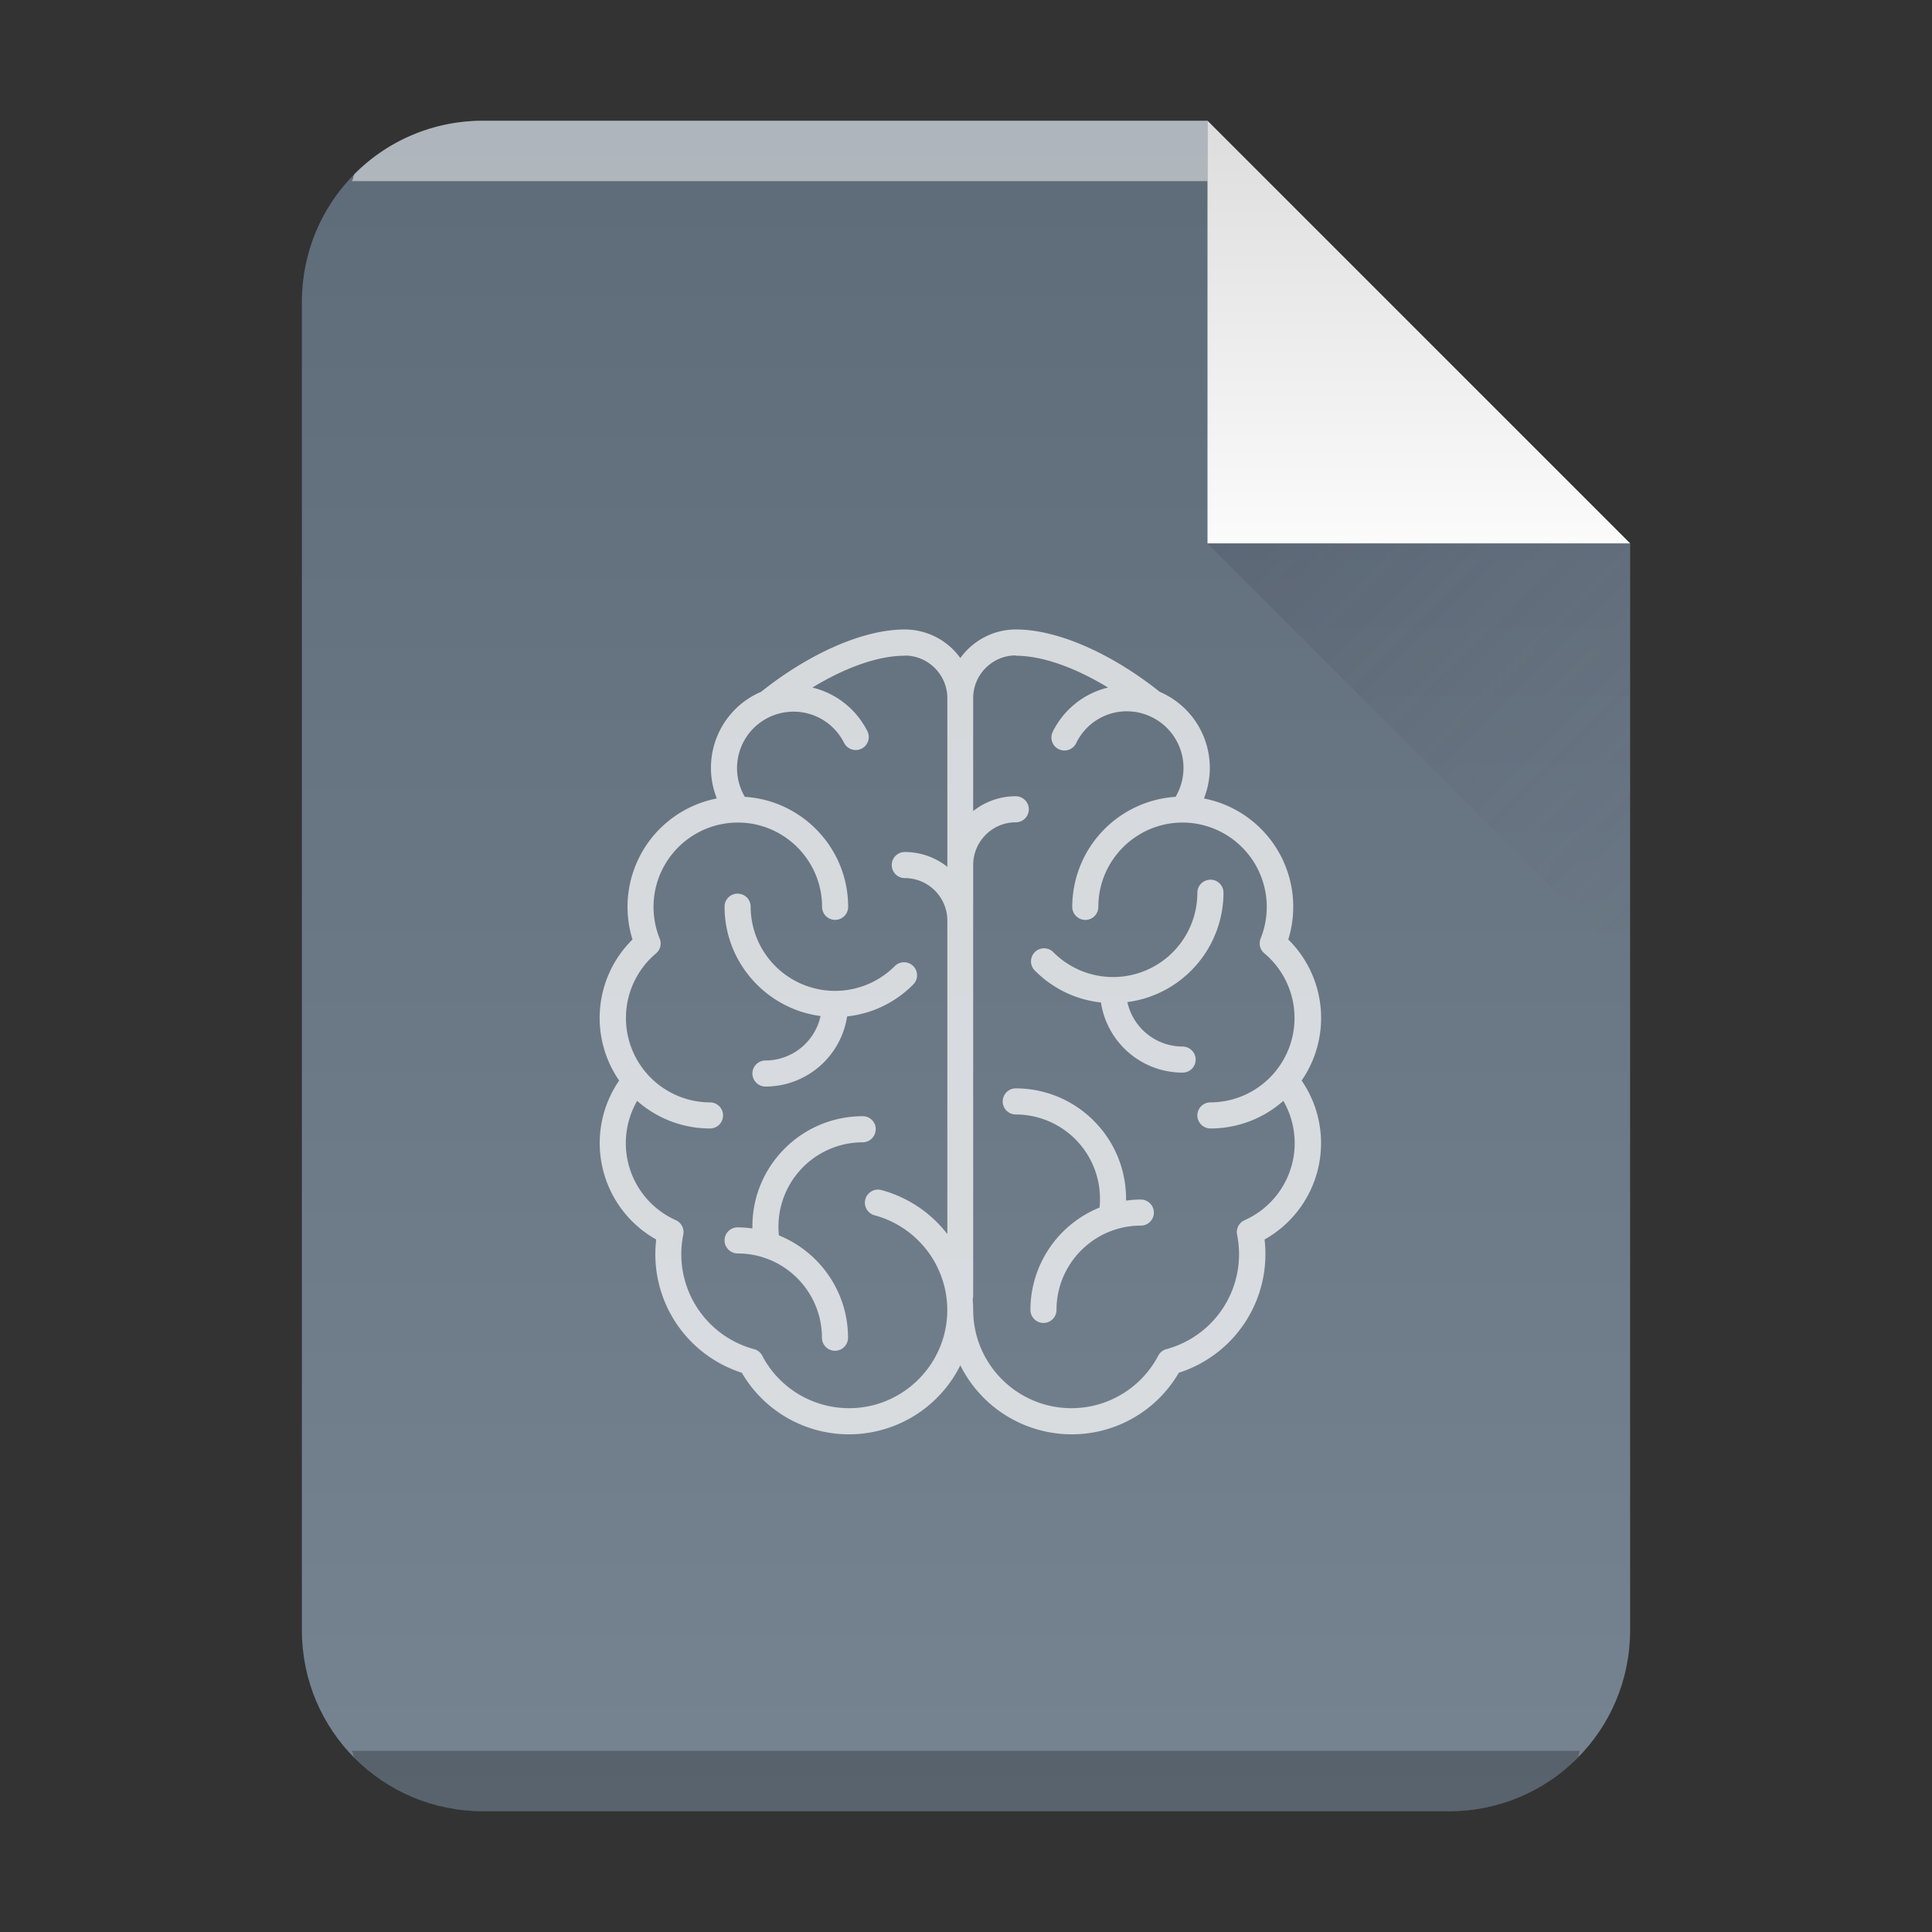 <?xml version="1.0" encoding="UTF-8" standalone="no"?>
<svg
   width="32"
   height="32"
   version="1.1"
   id="svg34"
   sodipodi:docname="application-dicom.svg"
   inkscape:version="1.1.1 (3bf5ae0d25, 2021-09-20)"
   xmlns:inkscape="http://www.inkscape.org/namespaces/inkscape"
   xmlns:sodipodi="http://sodipodi.sourceforge.net/DTD/sodipodi-0.dtd"
   xmlns:xlink="http://www.w3.org/1999/xlink"
   xmlns="http://www.w3.org/2000/svg"
   xmlns:svg="http://www.w3.org/2000/svg">
  <rect width="100%" height="100%" fill="#333333" stroke="none"/>
  <sodipodi:namedview
     id="namedview36"
     pagecolor="#ffffff"
     bordercolor="#666666"
     borderopacity="1.0"
     inkscape:pageshadow="2"
     inkscape:pageopacity="0.0"
     inkscape:pagecheckerboard="0"
     showgrid="false"
     inkscape:zoom="19.625"
     inkscape:cx="16"
     inkscape:cy="16"
     inkscape:window-width="1920"
     inkscape:window-height="1007"
     inkscape:window-x="0"
     inkscape:window-y="0"
     inkscape:window-maximized="1"
     inkscape:current-layer="svg34" />
  <defs
     id="defs18">
    <linearGradient
       gradientTransform="matrix(.5 0 0 -.483 0 31.45)"
       gradientUnits="userSpaceOnUse"
       x2="0"
       y2="3"
       y1="61"
       id="a">
      <stop
         offset="0"
         stop-color="#768492"
         id="stop2" />
      <stop
         stop-color="#5e6b78"
         offset="1"
         id="stop4" />
    </linearGradient>
    <linearGradient
       id="c"
       y1="518.04"
       y2="524.8"
       x2="0"
       gradientUnits="userSpaceOnUse">
      <stop
         stop-color="#dedede"
         id="stop7" />
      <stop
         offset="1"
         stop-color="#fbfbfb"
         id="stop9" />
    </linearGradient>
    <linearGradient
       id="d"
       y1="524.8"
       x1="404.57"
       y2="531.8"
       x2="411.57"
       gradientUnits="userSpaceOnUse">
      <stop
         stop-color="#383e51"
         id="stop12" />
      <stop
         offset="1"
         stop-color="#655c6f"
         stop-opacity="0"
         id="stop14" />
    </linearGradient>
    <linearGradient
       xlink:href="#a"
       id="b"
       x1="5"
       y1="30"
       x2="5"
       y2="2"
       gradientUnits="userSpaceOnUse"
       gradientTransform="translate(-20)" />
  </defs>
  <path
     d="M 20,2 H 8 c -1.662,0 -3,1.338 -3,3 v 22 c 0,1.662 1.338,3 3,3 H 24 c 1.662,0 3,-1.338 3,-3 V 9 Z"
     fill="url(#b)"
     id="path20"
     style="fill:url(#b)" />
  <g
     fill-rule="evenodd"
     id="g26">
    <path
       d="M411.57 524.8l-7-7v7z"
       fill="url(#c)"
       transform="translate(-384.57 -515.8)"
       id="path22" />
    <path
       d="M411.57 531.8l-7-7h7z"
       opacity=".2"
       fill="url(#d)"
       transform="translate(-384.57 -515.8)"
       id="path24" />
  </g>
  <path
     d="m 14.986,10.426 c -0.681,0 -1.569,0.387 -2.381,1.033 a 1.369,1.369 0 0 0 -0.732,1.766 1.828,1.828 0 0 0 -1.397,2.336 1.825,1.825 0 0 0 -0.221,2.336 1.83,1.83 0 0 0 0.614,2.633 2.06,2.06 0 0 0 1.418,2.207 2.053,2.053 0 0 0 1.777,1.02 2.06,2.06 0 0 0 1.842,-1.143 2.064,2.064 0 0 0 1.844,1.143 2.05,2.05 0 0 0 1.775,-1.02 2.062,2.062 0 0 0 1.42,-2.207 1.83,1.83 0 0 0 0.614,-2.633 1.825,1.825 0 0 0 -0.221,-2.336 1.828,1.828 0 0 0 -1.397,-2.336 1.37,1.37 0 0 0 -0.732,-1.766 c -0.812,-0.646 -1.7,-1.033 -2.381,-1.033 -0.379,0 -0.715,0.187 -0.922,0.473 a 1.136,1.136 0 0 0 -0.92,-0.473 m 0,0.432 c 0.389,0 0.705,0.318 0.705,0.707 v 2.793 a 1.13,1.13 0 0 0 -0.705,-0.246 0.216,0.216 0 1 0 0,0.432 c 0.389,0 0.705,0.316 0.705,0.705 v 5.191 a 2.06,2.06 0 0 0 -1.092,-0.729 0.217,0.217 0 0 0 -0.266,0.152 0.217,0.217 0 0 0 0.152,0.266 1.628,1.628 0 0 1 1.205,1.568 c 0,0.897 -0.73,1.627 -1.627,1.627 a 1.623,1.623 0 0 1 -1.439,-0.871 0.213,0.213 0 0 0 -0.135,-0.107 1.629,1.629 0 0 1 -1.172,-1.896 0.216,0.216 0 0 0 -0.123,-0.24 1.398,1.398 0 0 1 -0.641,-1.976 1.82,1.82 0 0 0 1.207,0.457 0.216,0.216 0 0 0 0,-0.432 1.398,1.398 0 0 1 -0.894,-2.468 0.213,0.213 0 0 0 0.06,-0.246 1.398,1.398 0 0 1 1.294,-1.921 c 0.77,0 1.396,0.627 1.396,1.396 a 0.216,0.216 0 1 0 0.432,0 c 0,-0.969 -0.757,-1.761 -1.711,-1.822 a 0.936,0.936 0 1 1 1.646,-0.889 0.216,0.216 0 0 0 0.389,-0.187 1.38,1.38 0 0 0 -0.916,-0.734 c 0.551,-0.336 1.094,-0.527 1.527,-0.527 m 1.842,0 c 0.433,0 0.976,0.191 1.527,0.527 a 1.383,1.383 0 0 0 -0.916,0.734 0.215,0.215 0 0 0 0.1,0.287 0.217,0.217 0 0 0 0.289,-0.1 0.93,0.93 0 0 1 1.211,-0.45 0.937,0.937 0 0 1 0.435,1.339 1.83,1.83 0 0 0 -1.711,1.822 c 0,0.119 0.098,0.217 0.217,0.217 a 0.216,0.216 0 0 0 0.215,-0.217 c 0,-0.77 0.627,-1.396 1.396,-1.396 a 1.398,1.398 0 0 1 1.292,1.921 0.214,0.214 0 0 0 0.063,0.246 1.398,1.398 0 0 1 -0.894,2.468 0.216,0.216 0 0 0 -0.217,0.215 c 0,0.119 0.098,0.217 0.217,0.217 a 1.82,1.82 0 0 0 1.207,-0.457 1.397,1.397 0 0 1 -0.641,1.976 0.216,0.216 0 0 0 -0.125,0.24 1.629,1.629 0 0 1 -1.17,1.896 0.217,0.217 0 0 0 -0.135,0.107 1.624,1.624 0 0 1 -1.439,0.871 c -0.897,0 -1.627,-0.73 -1.627,-1.627 0,-0.061 -0.003,-0.12 -0.008,-0.18 a 0.221,0.221 0 0 0 0.008,-0.059 v -7.131 c 0,-0.389 0.316,-0.707 0.705,-0.707 a 0.216,0.216 0 0 0 0.217,-0.215 0.218,0.218 0 0 0 -0.217,-0.217 1.13,1.13 0 0 0 -0.705,0.246 v -1.871 c 0,-0.389 0.316,-0.707 0.705,-0.707 m 3.225,3.715 a 0.216,0.216 0 0 0 -0.217,0.215 1.396,1.396 0 0 1 -2.393,0.978 0.216,0.216 0 0 0 -0.309,0.301 c 0.299,0.306 0.686,0.494 1.105,0.539 a 1.369,1.369 0 0 0 1.352,1.162 0.216,0.216 0 0 0 0.217,-0.215 0.218,0.218 0 0 0 -0.217,-0.217 0.938,0.938 0 0 1 -0.914,-0.736 1.832,1.832 0 0 0 1.592,-1.813 0.216,0.216 0 0 0 -0.217,-0.215 m -7.83,0.231 a 0.216,0.216 0 0 0 -0.217,0.215 c 0,0.927 0.695,1.695 1.59,1.813 a 0.936,0.936 0 0 1 -0.912,0.736 0.216,0.216 0 0 0 -0.217,0.215 c 0,0.119 0.098,0.217 0.217,0.217 a 1.37,1.37 0 0 0 1.352,-1.162 1.808,1.808 0 0 0 1.105,-0.539 0.216,0.216 0 0 0 -0.309,-0.301 1.398,1.398 0 0 1 -2.394,-0.978 0.215,0.215 0 0 0 -0.215,-0.215 m 4.606,3.225 a 0.216,0.216 0 0 0 0,0.432 1.398,1.398 0 0 1 1.388,1.542 1.832,1.832 0 0 0 -1.145,1.695 0.216,0.216 0 1 0 0.432,0 c 0,-0.77 0.627,-1.396 1.396,-1.396 a 0.216,0.216 0 0 0 0.217,-0.215 0.218,0.218 0 0 0 -0.217,-0.217 c -0.083,0 -0.164,0.007 -0.244,0.018 v -0.031 c 0,-1.01 -0.82,-1.828 -1.828,-1.828 m -2.533,0.461 c -1.01,0 -1.828,0.818 -1.828,1.826 v 0.033 a 1.785,1.785 0 0 0 -0.244,-0.018 0.216,0.216 0 0 0 -0.217,0.215 c 0,0.119 0.098,0.217 0.217,0.217 0.77,0 1.396,0.627 1.396,1.396 a 0.216,0.216 0 0 0 0.432,0 c 0,-0.766 -0.475,-1.424 -1.145,-1.695 a 1.398,1.398 0 0 1 1.388,-1.542 0.216,0.216 0 0 0 0.215,-0.217 h 0.002 a 0.216,0.216 0 0 0 -0.217,-0.215"
     opacity="0.75"
     fill="#fbfbfb"
     id="path28" />
  <path
     d="M8 2a2.99 2.99 0 00-2.123.877c-.031.031-.02.09-.05.123H20V2z"
     color="#000"
     opacity=".5"
     fill="#fff"
     id="path30" />
  <path
     d="M5.826 29c.03.033.02.092.051.123A2.99 2.99 0 008 30h16a2.99 2.99 0 002.123-.877c.031-.031.02-.09.05-.123z"
     color="#000"
     opacity=".25"
     id="path32" />
</svg>
